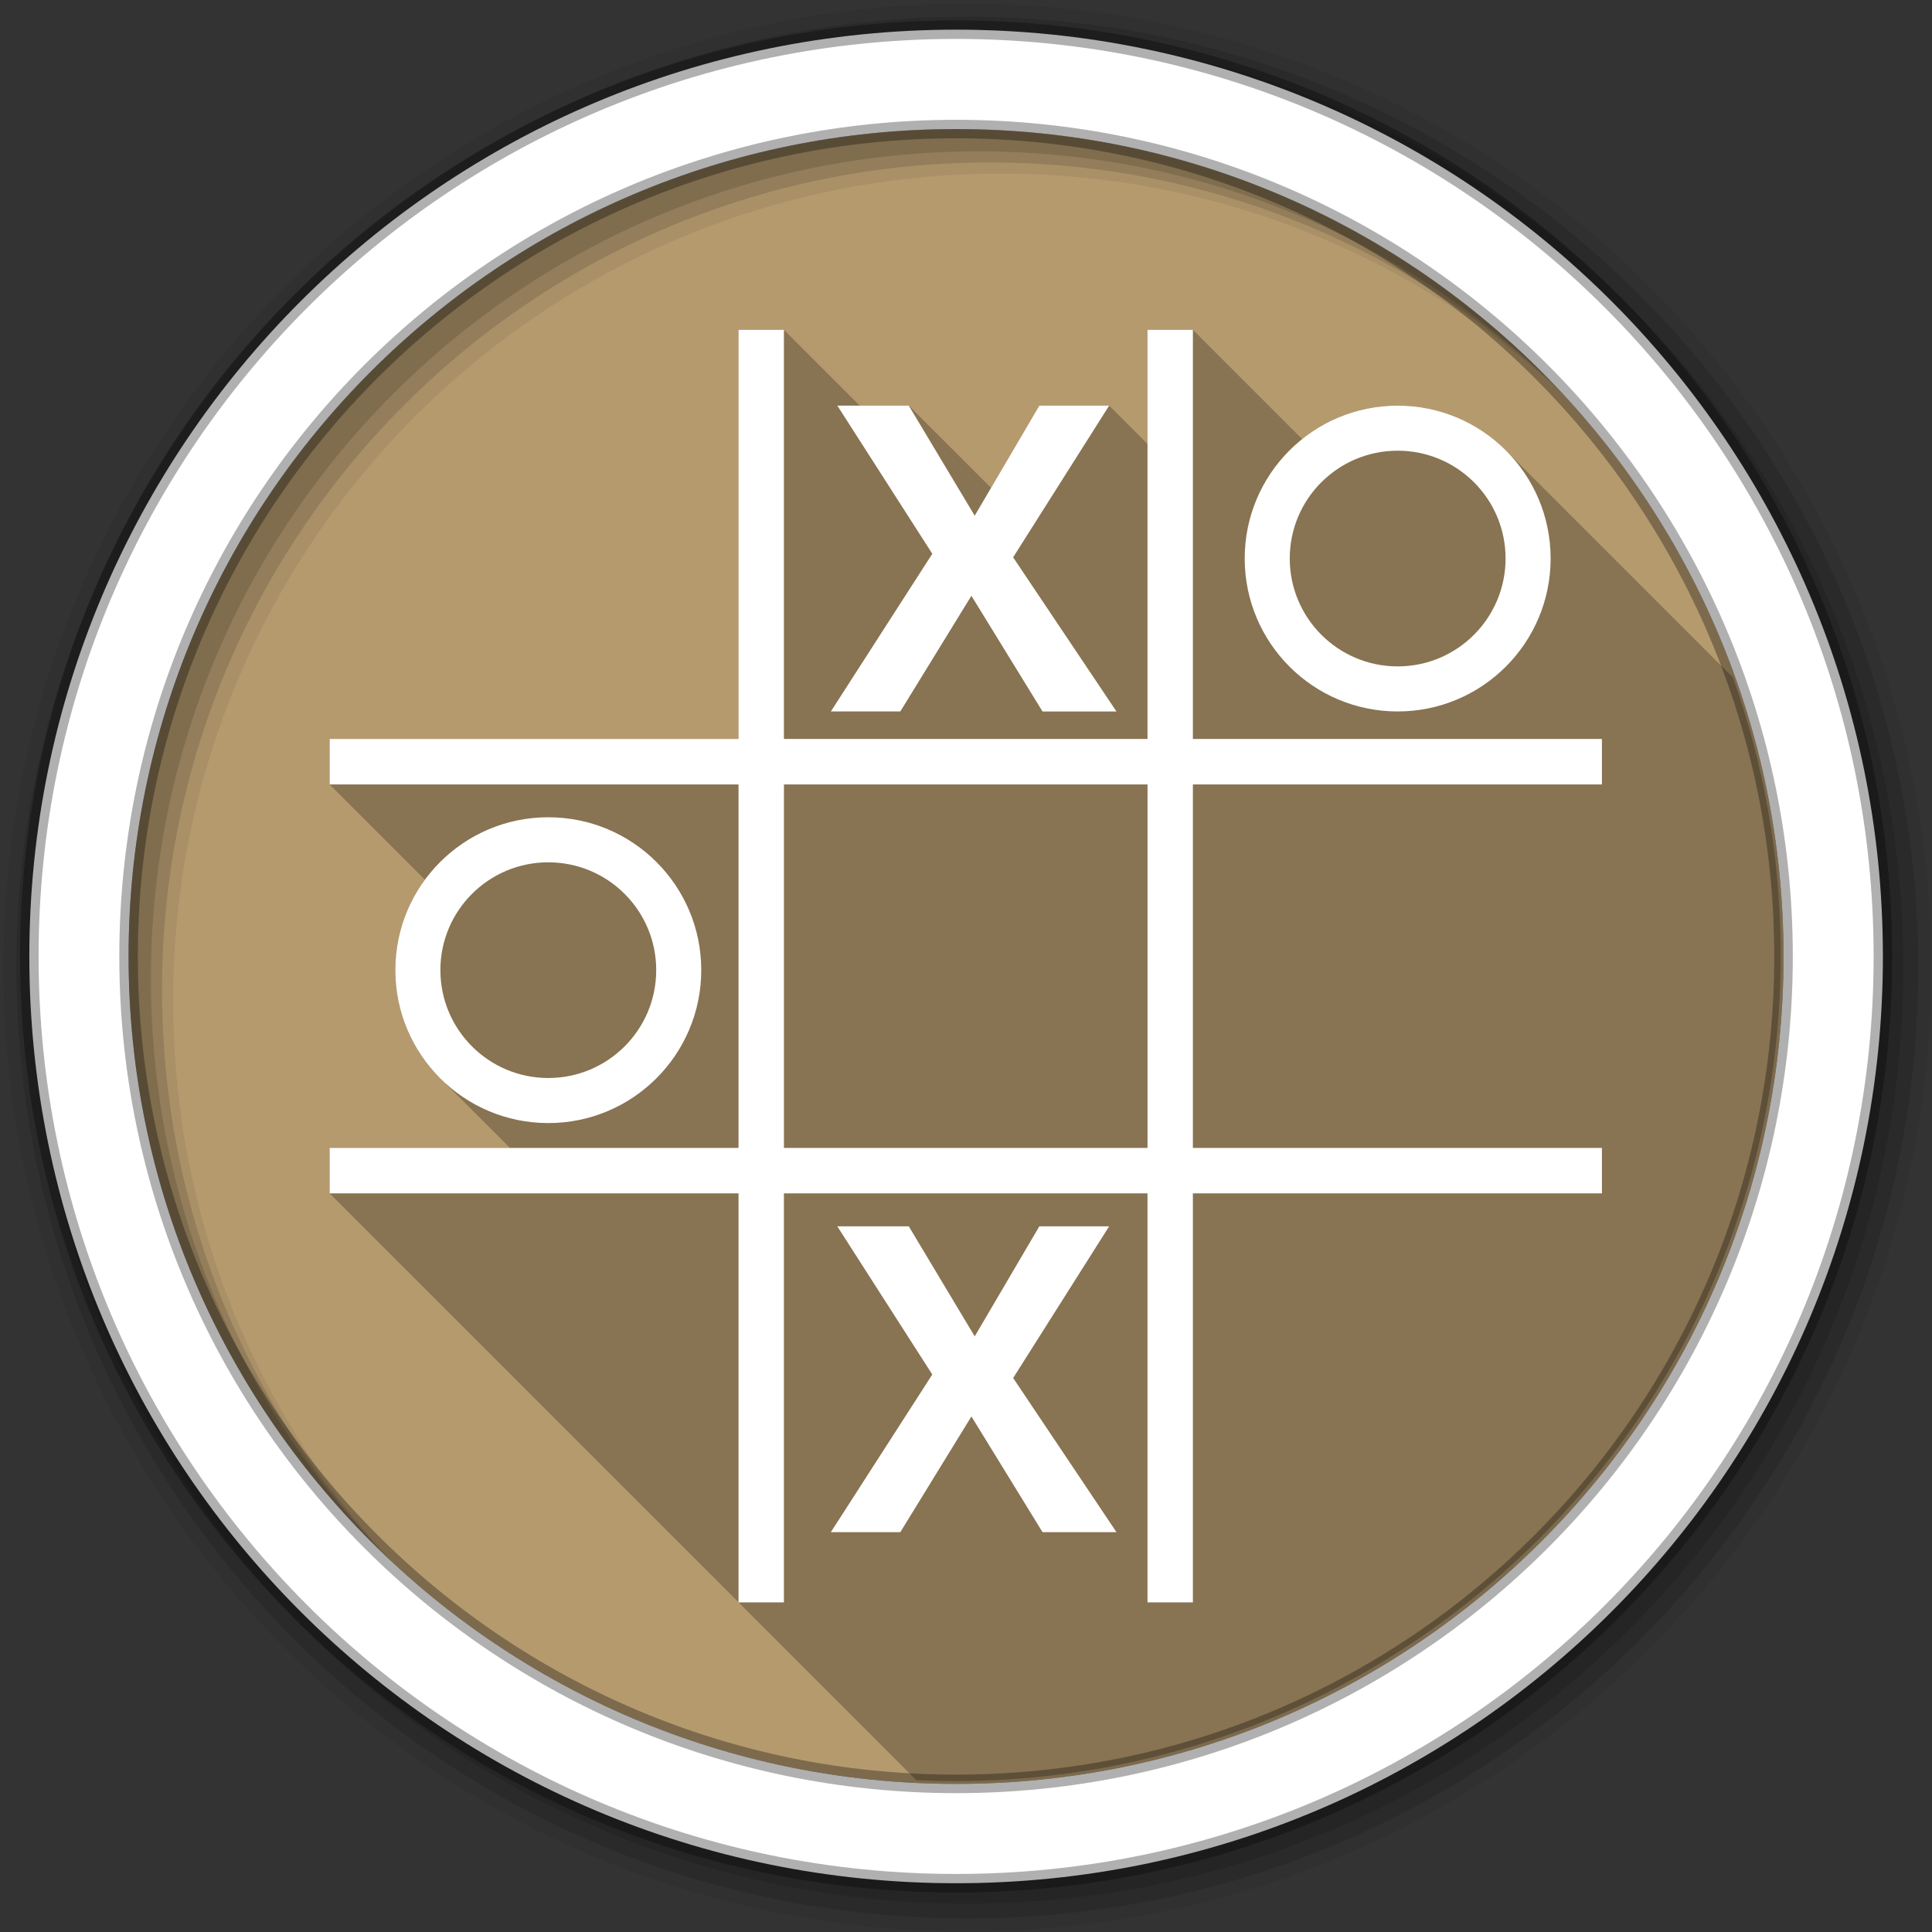 <svg xmlns="http://www.w3.org/2000/svg" xmlns:svg="http://www.w3.org/2000/svg" id="svg7253" width="512mm" height="512mm" version="1.1" viewBox="0 0 512 512"><rect x="0" y="0" width="512" height="512" fill="#333333" stroke="none"/><g id="layer1" transform="translate(0,215)"><g id="g7283" transform="matrix(3.78,0,0,3.78,733.143,-118.663)"><g id="g7696" transform="matrix(0.265,0,0,0.265,-193.977,-25.489)" style="fill-rule:evenodd"><path id="path7698" d="m 471.95,253.05 c 0,120.9 -98.01,218.91 -218.91,218.91 -120.9,0 -218.91,-98.01 -218.91,-218.91 0,-120.9 98.01,-218.91 218.91,-218.91 120.9,0 218.91,98.01 218.91,218.91" style="fill:#b59a6e"/><path id="path7700" d="M 256,1 C 115.17,1 1,115.17 1,256 1,396.83 115.17,511 256,511 396.83,511 511,396.83 511,256 511,115.17 396.83,1 256,1 m 8.827,44.931 c 120.9,0 218.9,98 218.9,218.9 0,120.9 -98,218.9 -218.9,218.9 -120.9,0 -218.93,-98 -218.93,-218.9 0,-120.9 98.03,-218.9 218.93,-218.9" style="fill-opacity:.067"/><g id="g7702" style="fill-opacity:.129"><path id="path7704" d="M 256,4.43 C 117.06,4.43 4.43,117.06 4.43,256 4.43,394.94 117.06,507.57 256,507.57 394.94,507.57 507.57,394.94 507.57,256 507.57,117.06 394.94,4.43 256,4.43 m 5.885,38.556 c 120.9,0 218.9,98 218.9,218.9 0,120.9 -98,218.9 -218.9,218.9 -120.9,0 -218.93,-98 -218.93,-218.9 0,-120.9 98.03,-218.9 218.93,-218.9"/><path id="path7706" d="M 256,8.36 C 119.23,8.36 8.36,119.23 8.36,256 8.36,392.77 119.23,503.64 256,503.64 392.77,503.64 503.64,392.77 503.64,256 503.64,119.23 392.77,8.36 256,8.36 m 2.942,31.691 c 120.9,0 218.9,98 218.9,218.9 0,120.9 -98,218.9 -218.9,218.9 -120.9,0 -218.93,-98 -218.93,-218.9 0,-120.9 98.03,-218.9 218.93,-218.9"/></g><path id="path7708" d="M 253.04,7.86 C 117.62,7.86 7.85,117.64 7.85,253.05 c 0,135.42 109.78,245.19 245.19,245.19 135.42,0 245.19,-109.78 245.19,-245.19 C 498.23,117.63 388.45,7.86 253.04,7.86 Z m 0,26.297 c 120.9,0 218.9,98 218.9,218.9 0,120.9 -98,218.9 -218.9,218.9 -120.9,0 -218.93,-98 -218.93,-218.9 0,-120.9 98.03,-218.9 218.93,-218.9 z" style="fill:#fff;stroke:#000;stroke-width:4.904;stroke-opacity:.31"/></g><path id="path7804" d="m -142.177,-2.362 0,28.681 -28.665,0 -5.3e-4,3.194 6.681,6.678 c -1.302,1.775 -2.077,3.966 -2.077,6.334 0,2.786 1.061,5.329 2.805,7.236 l 0.513,0.511 4.72,4.723 -12.642,0 0,3.183 28.665,28.665 0,0.008 12.47,12.47 c 0.889,0.04 1.778,0.066 2.678,0.066 31.988,0 57.92,-25.932 57.92,-57.92 0,-6.824 -1.183,-13.375 -3.35,-19.455 L -88.378,6.097 c -1.939,-1.942 -4.628,-3.143 -7.588,-3.143 -2.532,0 -4.855,0.881 -6.689,2.349 l -7.665,-7.666 -3.183,0 0,8.004 -2.688,-2.688 -4.895,0 -3.389,5.763 -5.763,-5.763 -3.44,0 -5.318,-5.315 -3.183,0 z" style="opacity:.25"/><path id="path7806" d="m -142.177,-2.362 0,28.683 -28.665,0 0,3.191 28.665,0 0,25.482 -28.665,0 0,3.183 28.665,0 0,28.676 3.183,0 0,-28.676 25.49,0 0,28.676 3.183,0 0,-28.676 28.676,0 0,-3.183 -28.676,0 0,-25.482 28.676,0 0,-3.191 -28.676,0 0,-28.683 -3.183,0 0,28.683 -25.49,0 0,-28.683 -3.183,0 m 6.929,5.315 6.657,10.385 -7.111,11.055 4.87,0 4.982,-8.109 4.986,8.111 5.184,0 -7.244,-10.808 6.731,-10.634 -4.895,0 -4.53,7.715 -4.622,-7.715 -5.011,0 z m 39.283,0 c -5.921,0 -10.724,4.794 -10.724,10.716 0,5.921 4.802,10.724 10.724,10.724 5.922,0 10.724,-4.802 10.724,-10.724 0,-5.922 -4.802,-10.716 -10.724,-10.716 m 0,3.159 c 4.178,0 7.565,3.38 7.565,7.557 0,4.178 -3.388,7.565 -7.565,7.565 -4.178,0 -7.565,-3.388 -7.565,-7.565 0,-4.178 3.388,-7.557 7.565,-7.557 m -43.027,23.4 25.49,0 0,25.482 -25.49,0 0,-25.482 m -16.521,2.299 c -5.921,0 -10.724,4.794 -10.724,10.716 0,5.921 4.802,10.724 10.724,10.724 5.922,0 10.724,-4.802 10.724,-10.724 0,-5.922 -4.802,-10.716 -10.724,-10.716 m 0,3.159 c 4.178,0 7.566,3.38 7.566,7.557 0,4.178 -3.388,7.565 -7.566,7.565 -4.178,0 -7.565,-3.388 -7.565,-7.565 0,-4.178 3.388,-7.557 7.565,-7.557 m 20.264,25.524 6.657,10.385 -7.112,11.052 4.871,0 4.985,-8.112 4.985,8.112 5.184,0 -7.243,-10.807 6.73,-10.634 -4.895,0 -4.53,7.715 -4.622,-7.715 -5.011,0 z" style="fill:#fff"/></g></g></svg>